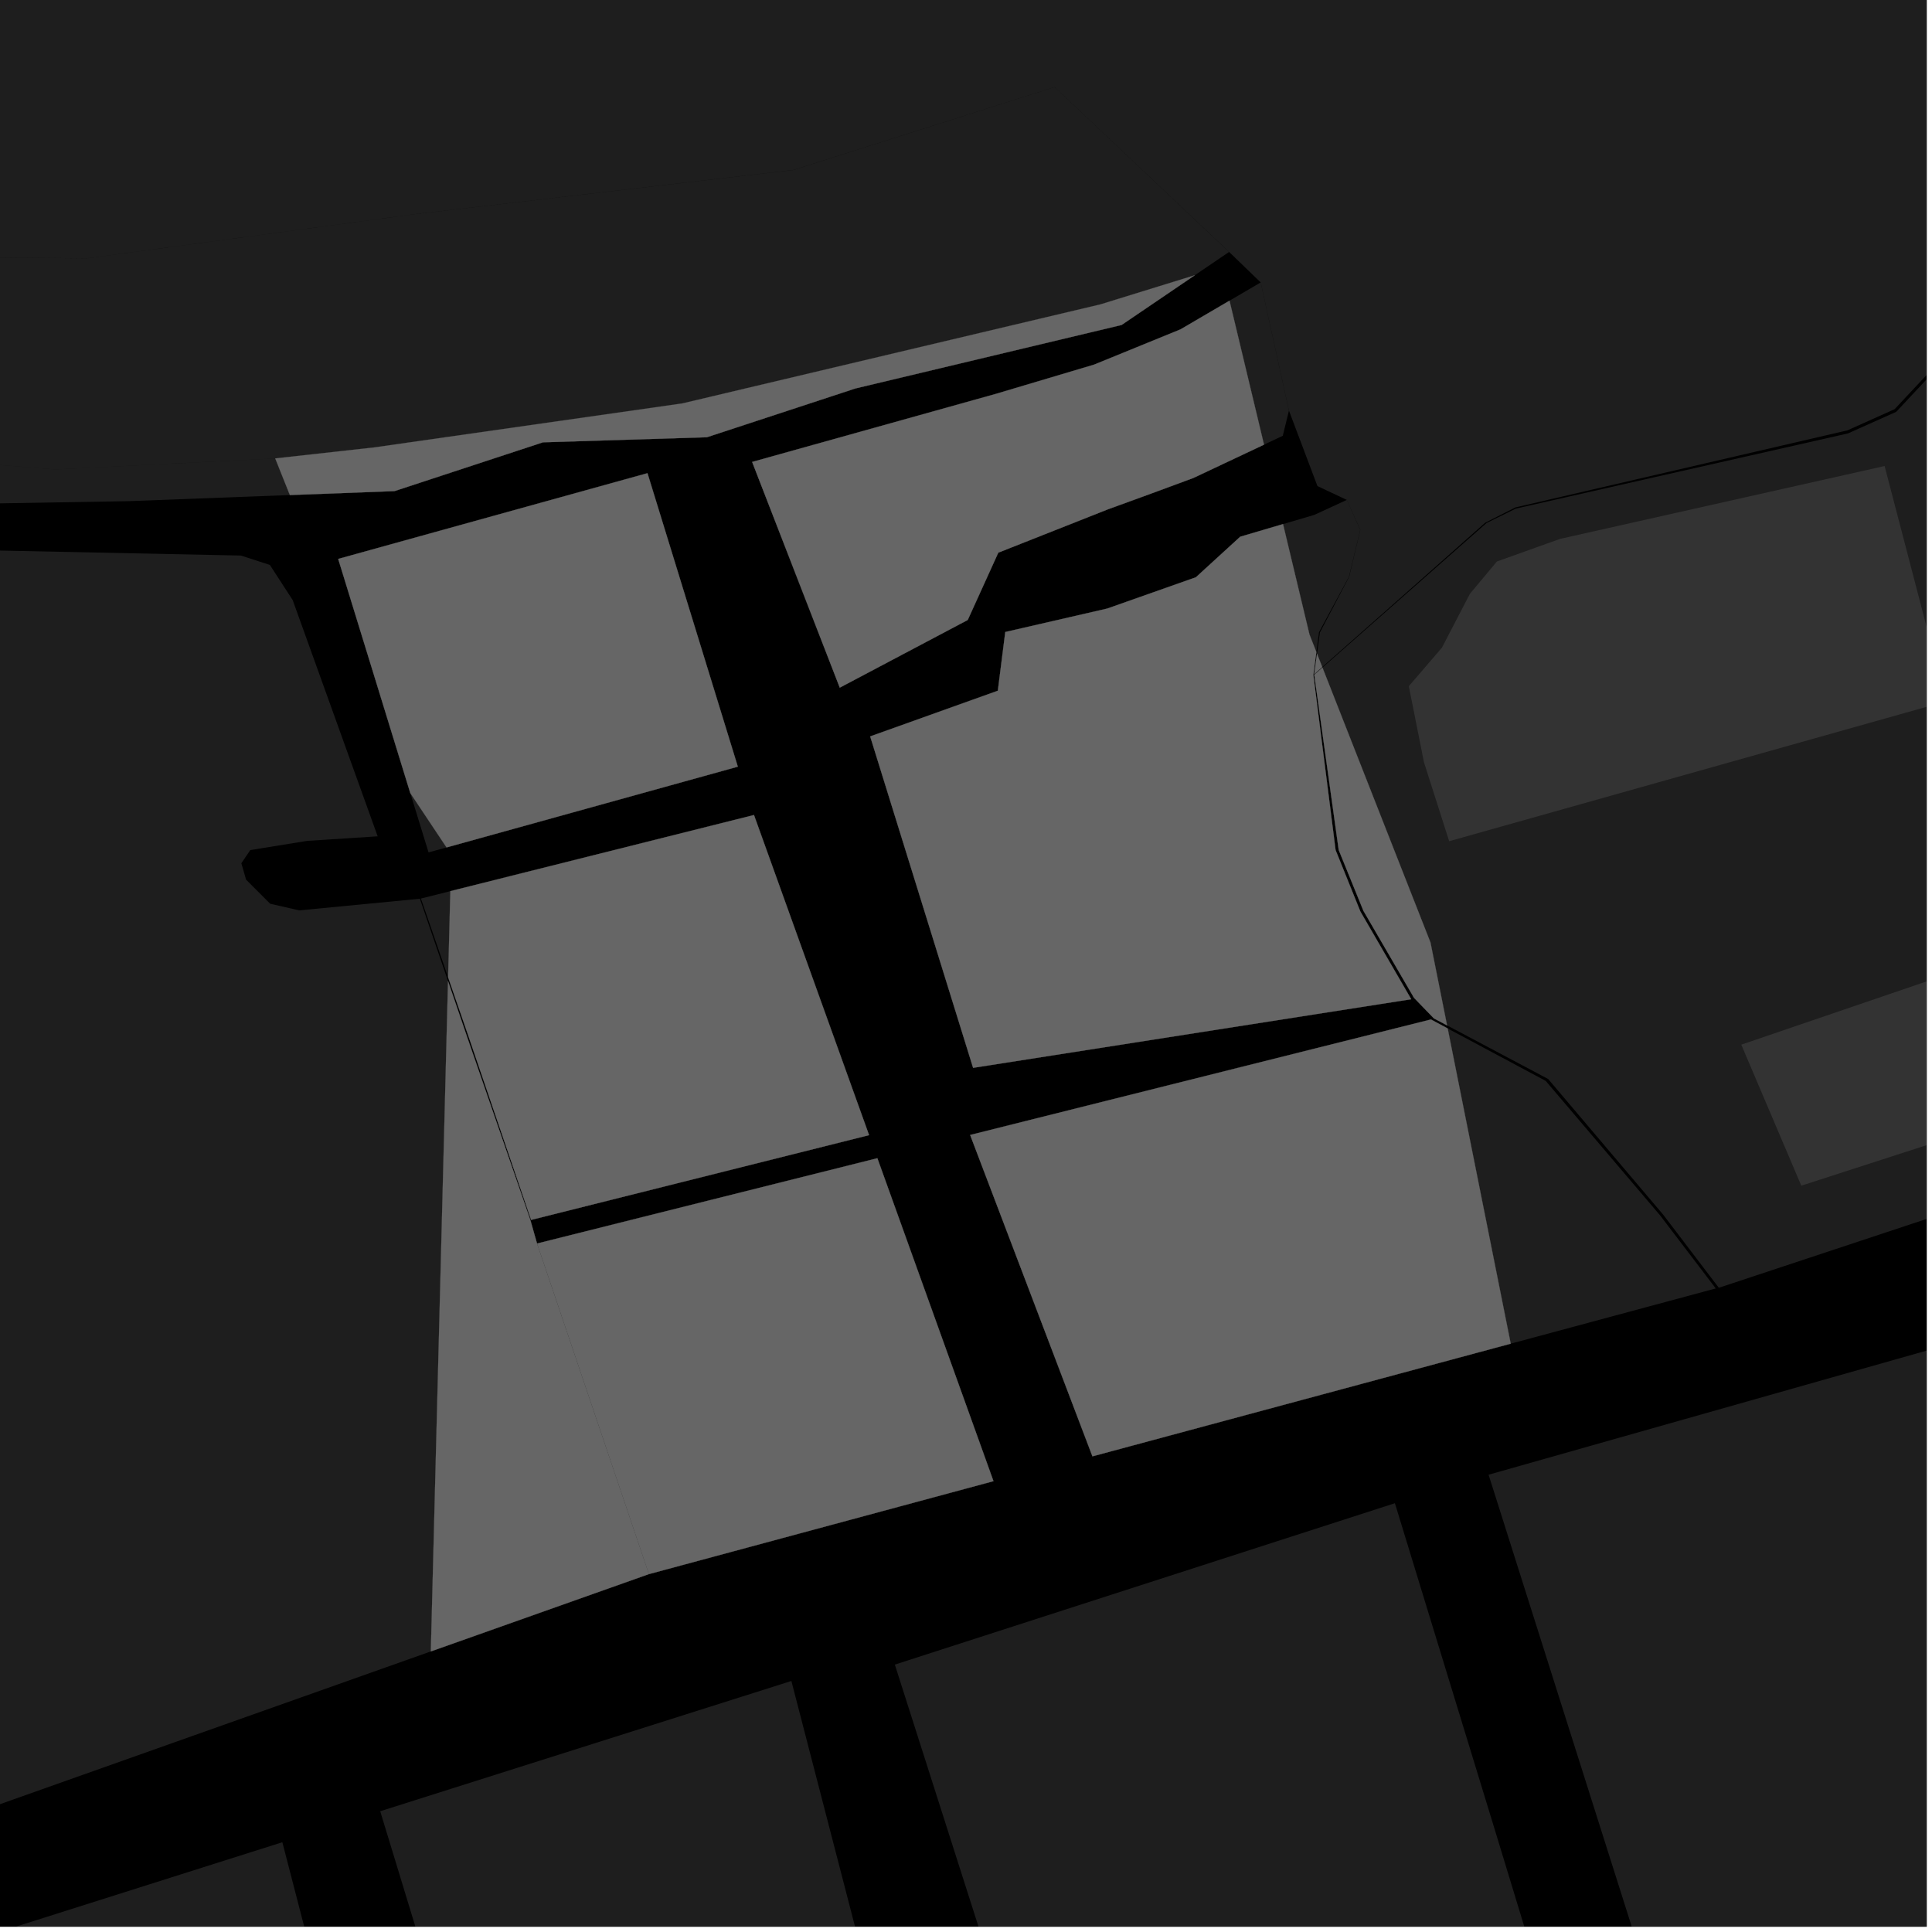 <?xml version="1.0" encoding="UTF-8"?>
<svg xmlns="http://www.w3.org/2000/svg" xmlns:xlink="http://www.w3.org/1999/xlink" width="361pt" height="361pt" viewBox="0 0 361 361" version="1.1">
<defs>
<clipPath id="clip1">
  <path d="M 247 0 L 360 0 L 360 241 L 247 241 Z M 247 0 "/>
</clipPath>
<clipPath id="clip2">
  <path d="M 0 0 L 360 0 L 360 233 L 0 233 Z M 0 0 "/>
</clipPath>
<clipPath id="clip3">
  <path d="M 71 314 L 172 314 L 172 360 L 71 360 Z M 71 314 "/>
</clipPath>
<clipPath id="clip4">
  <path d="M 167 280 L 320 280 L 320 360 L 167 360 Z M 167 280 "/>
</clipPath>
<clipPath id="clip5">
  <path d="M 278 234 L 360 234 L 360 360 L 278 360 Z M 278 234 "/>
</clipPath>
<clipPath id="clip6">
  <path d="M 325 176 L 360 176 L 360 222 L 325 222 Z M 325 176 "/>
</clipPath>
<clipPath id="clip7">
  <path d="M 263 87 L 360 87 L 360 158 L 263 158 Z M 263 87 "/>
</clipPath>
<clipPath id="clip8">
  <path d="M 0 344 L 79 344 L 79 360 L 0 360 Z M 0 344 "/>
</clipPath>
<clipPath id="clip9">
  <path d="M 0 99 L 84 99 L 84 360 L 0 360 Z M 0 99 "/>
</clipPath>
</defs>
<g id="surface9485">
<path style="fill-rule:nonzero;fill:rgb(0%,0%,0%);fill-opacity:1;stroke-width:0.03;stroke-linecap:square;stroke-linejoin:miter;stroke:rgb(0%,0%,0%);stroke-opacity:1;stroke-miterlimit:10;" d="M 0 178 L 360 178 L 360 -182 L 0 -182 Z M 0 178 " transform="matrix(1,0,0,1,0,182)"/>
<g clip-path="url(#clip1)" clip-rule="nonzero">
<path style=" stroke:none;fill-rule:nonzero;fill:rgb(39.999%,39.999%,39.999%);fill-opacity:0.3;" d="M 310.77 226.965 L 289.277 201.613 L 270.387 191.594 L 267.293 176.117 L 247.105 124.738 L 277.766 97.723 L 283.215 95.039 L 345.289 80.988 L 354.305 76.957 L 392.141 36.551 L 397.375 31.012 L 453.148 -4.738 L 527.738 -47.371 L 587.152 151.977 L 576.734 155.945 L 321.168 240.625 Z M 310.77 226.965 "/>
</g>
<g clip-path="url(#clip2)" clip-rule="nonzero">
<path style=" stroke:none;fill-rule:nonzero;fill:rgb(39.999%,39.999%,39.999%);fill-opacity:0.3;" d="M 527.574 -47.926 L 452.703 -5.105 L 397 30.582 L 391.551 36.34 L 354.016 76.457 L 345.207 80.41 L 283.168 94.809 L 277.508 97.676 L 259.199 113.91 L 247.066 124.637 L 246.086 122.141 L 246.629 118.168 L 252.09 107.781 L 254.18 98.996 L 251.648 93.406 L 246.168 90.824 L 240.852 76.742 L 235.566 52.773 L 232.605 49.918 L 229.66 47.074 L 197.066 16.262 L 148.273 31.754 L 77.461 40.02 L 16.219 48.27 L -68.008 47.477 L -129.305 52 L -193.375 56.723 L -187.621 86.605 L -186.648 91.773 L -185.66 97.02 L -180.867 119.703 L -244.973 124.789 L -266.398 128.754 L -377.676 171.734 L -387.316 180.371 L -395.754 185.223 L -403.078 186.059 L -408.84 184.133 L -414.195 178.848 L -415.281 175.066 L -415.598 157.691 L -410.145 111.246 L -496.172 224.816 L -494.016 232.453 L -613.223 -72.227 L 434.43 -360.457 Z M 527.574 -47.926 "/>
</g>
<path style=" stroke:none;fill-rule:nonzero;fill:rgb(39.999%,39.999%,39.999%);fill-opacity:0.3;" d="M 229.652 47.082 L 223.25 51.43 L 205.617 56.879 L 127.496 75.383 L 69.93 83.605 L 51.43 85.66 L 10.312 87.719 L -143.875 75.383 L -142.684 89.156 L -154.578 88.555 L -187.453 86.617 L -192.887 57.047 L -68.008 47.48 L 16.219 48.273 L 77.465 40.023 L 148.277 31.762 L 197.066 16.266 Z M 229.652 47.082 "/>
<g clip-path="url(#clip3)" clip-rule="nonzero">
<path style=" stroke:none;fill-rule:nonzero;fill:rgb(39.999%,39.999%,39.999%);fill-opacity:0.3;" d="M 71.043 338.434 L 147.871 314.094 L 171.707 406.098 L 100.223 434.176 Z M 71.043 338.434 "/>
</g>
<g clip-path="url(#clip4)" clip-rule="nonzero">
<path style=" stroke:none;fill-rule:nonzero;fill:rgb(39.999%,39.999%,39.999%);fill-opacity:0.3;" d="M 167.203 311.035 L 260.641 280.879 L 278.594 339.555 L 294.461 391.656 L 319.016 471.672 L 226.75 497.551 L 201.02 416.953 L 185.113 367.137 Z M 167.203 311.035 "/>
</g>
<g clip-path="url(#clip5)" clip-rule="nonzero">
<path style=" stroke:none;fill-rule:nonzero;fill:rgb(39.999%,39.999%,39.999%);fill-opacity:0.3;" d="M 278.145 275.555 L 423.418 234.402 L 469.805 426.391 L 338.328 465.547 Z M 278.145 275.555 "/>
</g>
<g clip-path="url(#clip6)" clip-rule="nonzero">
<path style=" stroke:none;fill-rule:nonzero;fill:rgb(39.999%,39.999%,39.999%);fill-opacity:0.3;" d="M 325.363 195.199 L 379.848 176.598 L 389.656 204.387 L 336.578 221.547 Z M 325.363 195.199 "/>
</g>
<g clip-path="url(#clip7)" clip-rule="nonzero">
<path style=" stroke:none;fill-rule:nonzero;fill:rgb(39.999%,39.999%,39.999%);fill-opacity:0.3;" d="M 352.145 87.078 L 363.625 131.051 L 270.781 157.184 L 266.074 142.434 L 263.242 128.219 L 269.426 121.02 L 274.652 110.961 L 279.703 104.914 L 291.52 100.688 Z M 352.145 87.078 "/>
</g>
<path style=" stroke:none;fill-rule:nonzero;fill:rgb(39.999%,39.999%,39.999%);fill-opacity:0.3;" d="M 239.738 97.93 L 245.582 96.207 L 251.645 93.414 L 254.164 99.004 L 252.055 107.762 L 246.465 118.117 L 245.969 121.844 L 244.676 118.555 Z M 239.738 97.93 "/>
<path style=" stroke:none;fill-rule:nonzero;fill:rgb(39.999%,39.999%,39.999%);fill-opacity:0.3;" d="M 229.738 56.184 L 235.559 52.777 L 240.84 76.742 L 239.691 81.43 L 236.184 83.086 Z M 229.738 56.184 "/>
<path style=" stroke:none;fill-rule:nonzero;fill:rgb(39.999%,39.999%,39.999%);fill-opacity:0.3;" d="M 270.5 192.168 L 288.828 201.973 L 310.195 227.098 L 320.594 240.75 L 282.281 251.07 Z M 270.5 192.168 "/>
<g clip-path="url(#clip8)" clip-rule="nonzero">
<path style=" stroke:none;fill-rule:nonzero;fill:rgb(39.999%,39.999%,39.999%);fill-opacity:0.3;" d="M -31.504 370.918 L 52.758 344.227 L 78.41 443.238 L -4.242 476.137 Z M -31.504 370.918 "/>
</g>
<path style=" stroke:none;fill-rule:nonzero;fill:rgb(39.999%,39.999%,39.999%);fill-opacity:0.3;" d="M 270.387 191.594 L 267.926 190.289 L 266.117 188.418 L 264.207 186.438 L 254.758 170.184 L 250.145 158.828 L 245.578 126.086 L 247.105 124.738 L 267.293 176.117 Z M 270.387 191.594 "/>
<path style=" stroke:none;fill-rule:nonzero;fill:rgb(39.999%,39.999%,39.999%);fill-opacity:0.3;" d="M 83.715 183.324 L 87.305 193.824 L 99.098 227.961 L 99.746 230.25 L 100.348 232.359 L 121.25 294.125 L 80.504 308.57 Z M 83.715 183.324 "/>
<path style=" stroke:none;fill-rule:nonzero;fill:rgb(39.999%,39.999%,39.999%);fill-opacity:0.3;" d="M 247.066 124.637 L 245.562 125.969 L 246.086 122.141 Z M 247.066 124.637 "/>
<path style=" stroke:none;fill-rule:nonzero;fill:rgb(39.999%,39.999%,39.999%);fill-opacity:0.3;" d="M 223.25 51.43 L 209.574 60.719 L 159.824 72.586 L 132.082 81.699 L 101.453 82.648 L 73.711 91.762 L 54.164 92.5 L 51.43 85.66 L 69.93 83.605 L 127.496 75.383 L 205.617 56.879 Z M 223.25 51.43 "/>
<path style=" stroke:none;fill-rule:nonzero;fill:rgb(39.999%,39.999%,39.999%);fill-opacity:0.3;" d="M 186.449 129.066 L 187.84 118.094 L 206.895 113.711 L 223.453 107.867 L 231.738 100.289 L 239.738 97.93 L 244.676 118.555 L 245.969 121.844 L 245.402 126.098 L 249.555 158.832 L 254.184 170.309 L 263.691 186.707 L 181.828 199.527 L 162.598 137.602 Z M 186.449 129.066 "/>
<path style=" stroke:none;fill-rule:nonzero;fill:rgb(39.999%,39.999%,39.999%);fill-opacity:0.3;" d="M 180.824 115.844 L 156.914 128.488 L 140.543 86.316 L 186.004 73.621 L 204.449 68.129 L 220.582 61.543 L 229.738 56.184 L 236.184 83.086 L 222.984 89.309 L 215.035 92.246 L 206.992 95.176 L 186.535 103.266 Z M 180.824 115.844 "/>
<path style=" stroke:none;fill-rule:nonzero;fill:rgb(39.999%,39.999%,39.999%);fill-opacity:0.3;" d="M 137.863 143.254 L 83.438 158.344 L 76.664 148.184 L 63.195 104.438 L 120.98 88.418 Z M 137.863 143.254 "/>
<path style=" stroke:none;fill-rule:nonzero;fill:rgb(39.999%,39.999%,39.999%);fill-opacity:0.3;" d="M 121.25 294.125 L 100.355 232.355 L 163.938 216.418 L 185.633 276.758 Z M 121.25 294.125 "/>
<path style=" stroke:none;fill-rule:nonzero;fill:rgb(39.999%,39.999%,39.999%);fill-opacity:0.3;" d="M 267.375 190.492 L 270.5 192.168 L 282.281 251.07 L 204.125 272.121 L 181.277 212.074 Z M 267.375 190.492 "/>
<path style=" stroke:none;fill-rule:nonzero;fill:rgb(39.999%,39.999%,39.999%);fill-opacity:0.3;" d="M 84.148 166.516 L 140.883 152.289 L 162.387 212.102 L 99.242 227.941 L 87.57 193.715 L 83.734 182.613 Z M 84.148 166.516 "/>
<g clip-path="url(#clip9)" clip-rule="nonzero">
<path style=" stroke:none;fill-rule:nonzero;fill:rgb(39.999%,39.999%,39.999%);fill-opacity:0.3;" d="M -105.832 374.645 L -123.004 316.238 L -141.773 99.637 L -117.547 100.438 L 45.012 103.805 L 50.426 105.559 L 54.688 112.125 L 70.57 156.27 L 57.391 157.121 L 46.766 158.84 L 45.098 161.305 L 45.922 164.16 L 45.98 164.359 L 50.484 168.867 L 55.914 170.109 L 78.457 167.934 L 83.715 183.324 L 80.504 308.57 Z M -105.832 374.645 "/>
</g>
<path style=" stroke:none;fill-rule:nonzero;fill:rgb(39.999%,39.999%,39.999%);fill-opacity:0.3;" d="M 54.164 92.5 L 53.949 92.508 L 23.945 93.645 L -34.438 94.629 L -81.105 92.27 L -142.684 89.156 L -143.875 75.383 L 10.312 87.719 L 51.43 85.66 Z M 54.164 92.5 "/>
<path style=" stroke:none;fill-rule:nonzero;fill:rgb(39.999%,39.999%,39.999%);fill-opacity:0.3;" d="M 83.438 158.344 L 80.078 159.273 L 76.664 148.184 Z M 83.438 158.344 "/>
<path style=" stroke:none;fill-rule:nonzero;fill:rgb(39.999%,39.999%,39.999%);fill-opacity:0.3;" d="M 78.652 167.895 L 84.148 166.516 L 83.734 182.613 Z M 78.652 167.895 "/>
<path style="fill-rule:nonzero;fill:rgb(39.999%,39.999%,39.999%);fill-opacity:1;stroke-width:0.03;stroke-linecap:square;stroke-linejoin:miter;stroke:rgb(39.999%,39.999%,39.999%);stroke-opacity:1;stroke-miterlimit:3.239;" d="M 344.387 204.594 L 341.926 203.289 L 340.117 201.418 L 338.207 199.438 L 328.758 183.184 L 324.145 171.828 L 319.578 139.086 L 321.105 137.738 L 341.293 189.117 Z M 344.387 204.594 " transform="matrix(1,0,0,1,-74,-13)"/>
<path style="fill-rule:nonzero;fill:rgb(39.999%,39.999%,39.999%);fill-opacity:1;stroke-width:0.03;stroke-linecap:square;stroke-linejoin:miter;stroke:rgb(39.999%,39.999%,39.999%);stroke-opacity:1;stroke-miterlimit:3.239;" d="M 157.715 196.324 L 161.305 206.824 L 173.098 240.961 L 173.746 243.25 L 174.348 245.359 L 195.25 307.125 L 154.504 321.57 Z M 157.715 196.324 " transform="matrix(1,0,0,1,-74,-13)"/>
<path style="fill-rule:nonzero;fill:rgb(39.999%,39.999%,39.999%);fill-opacity:1;stroke-width:0.03;stroke-linecap:square;stroke-linejoin:miter;stroke:rgb(39.999%,39.999%,39.999%);stroke-opacity:1;stroke-miterlimit:3.239;" d="M 321.066 137.637 L 319.562 138.969 L 320.086 135.141 Z M 321.066 137.637 " transform="matrix(1,0,0,1,-74,-13)"/>
<path style="fill-rule:nonzero;fill:rgb(39.999%,39.999%,39.999%);fill-opacity:1;stroke-width:0.03;stroke-linecap:square;stroke-linejoin:miter;stroke:rgb(39.999%,39.999%,39.999%);stroke-opacity:1;stroke-miterlimit:3.239;" d="M 297.25 64.43 L 283.574 73.719 L 233.824 85.586 L 206.082 94.699 L 175.453 95.648 L 147.711 104.762 L 128.164 105.5 L 125.43 98.66 L 143.93 96.605 L 201.496 88.383 L 279.617 69.879 Z M 297.25 64.43 " transform="matrix(1,0,0,1,-74,-13)"/>
<path style="fill-rule:nonzero;fill:rgb(39.999%,39.999%,39.999%);fill-opacity:1;stroke-width:0.03;stroke-linecap:square;stroke-linejoin:miter;stroke:rgb(39.999%,39.999%,39.999%);stroke-opacity:1;stroke-miterlimit:3.239;" d="M 260.449 142.066 L 261.84 131.094 L 280.895 126.711 L 297.453 120.867 L 305.738 113.289 L 313.738 110.93 L 318.676 131.555 L 319.969 134.844 L 319.402 139.098 L 323.555 171.832 L 328.184 183.309 L 337.691 199.707 L 255.828 212.527 L 236.598 150.602 Z M 260.449 142.066 " transform="matrix(1,0,0,1,-74,-13)"/>
<path style="fill-rule:nonzero;fill:rgb(39.999%,39.999%,39.999%);fill-opacity:1;stroke-width:0.03;stroke-linecap:square;stroke-linejoin:miter;stroke:rgb(39.999%,39.999%,39.999%);stroke-opacity:1;stroke-miterlimit:3.239;" d="M 254.824 128.844 L 230.914 141.488 L 214.543 99.316 L 260.004 86.621 L 278.449 81.129 L 294.582 74.543 L 303.738 69.184 L 310.184 96.086 L 296.984 102.309 L 289.035 105.246 L 280.992 108.176 L 260.535 116.266 Z M 254.824 128.844 " transform="matrix(1,0,0,1,-74,-13)"/>
<path style="fill-rule:nonzero;fill:rgb(39.999%,39.999%,39.999%);fill-opacity:1;stroke-width:0.03;stroke-linecap:square;stroke-linejoin:miter;stroke:rgb(39.999%,39.999%,39.999%);stroke-opacity:1;stroke-miterlimit:3.239;" d="M 211.863 156.254 L 157.438 171.344 L 150.664 161.184 L 137.195 117.438 L 194.98 101.418 Z M 211.863 156.254 " transform="matrix(1,0,0,1,-74,-13)"/>
<path style="fill-rule:nonzero;fill:rgb(39.999%,39.999%,39.999%);fill-opacity:1;stroke-width:0.03;stroke-linecap:square;stroke-linejoin:miter;stroke:rgb(39.999%,39.999%,39.999%);stroke-opacity:1;stroke-miterlimit:3.239;" d="M 195.25 307.125 L 174.355 245.355 L 237.938 229.418 L 259.633 289.758 Z M 195.25 307.125 " transform="matrix(1,0,0,1,-74,-13)"/>
<path style="fill-rule:nonzero;fill:rgb(39.999%,39.999%,39.999%);fill-opacity:1;stroke-width:0.03;stroke-linecap:square;stroke-linejoin:miter;stroke:rgb(39.999%,39.999%,39.999%);stroke-opacity:1;stroke-miterlimit:3.239;" d="M 341.375 203.492 L 344.5 205.168 L 356.281 264.07 L 278.125 285.121 L 255.277 225.074 Z M 341.375 203.492 " transform="matrix(1,0,0,1,-74,-13)"/>
<path style="fill-rule:nonzero;fill:rgb(39.999%,39.999%,39.999%);fill-opacity:1;stroke-width:0.03;stroke-linecap:square;stroke-linejoin:miter;stroke:rgb(39.999%,39.999%,39.999%);stroke-opacity:1;stroke-miterlimit:3.239;" d="M 158.148 179.516 L 214.883 165.289 L 236.387 225.102 L 173.242 240.941 L 161.57 206.715 L 157.734 195.613 Z M 158.148 179.516 " transform="matrix(1,0,0,1,-74,-13)"/>
</g>
</svg>
